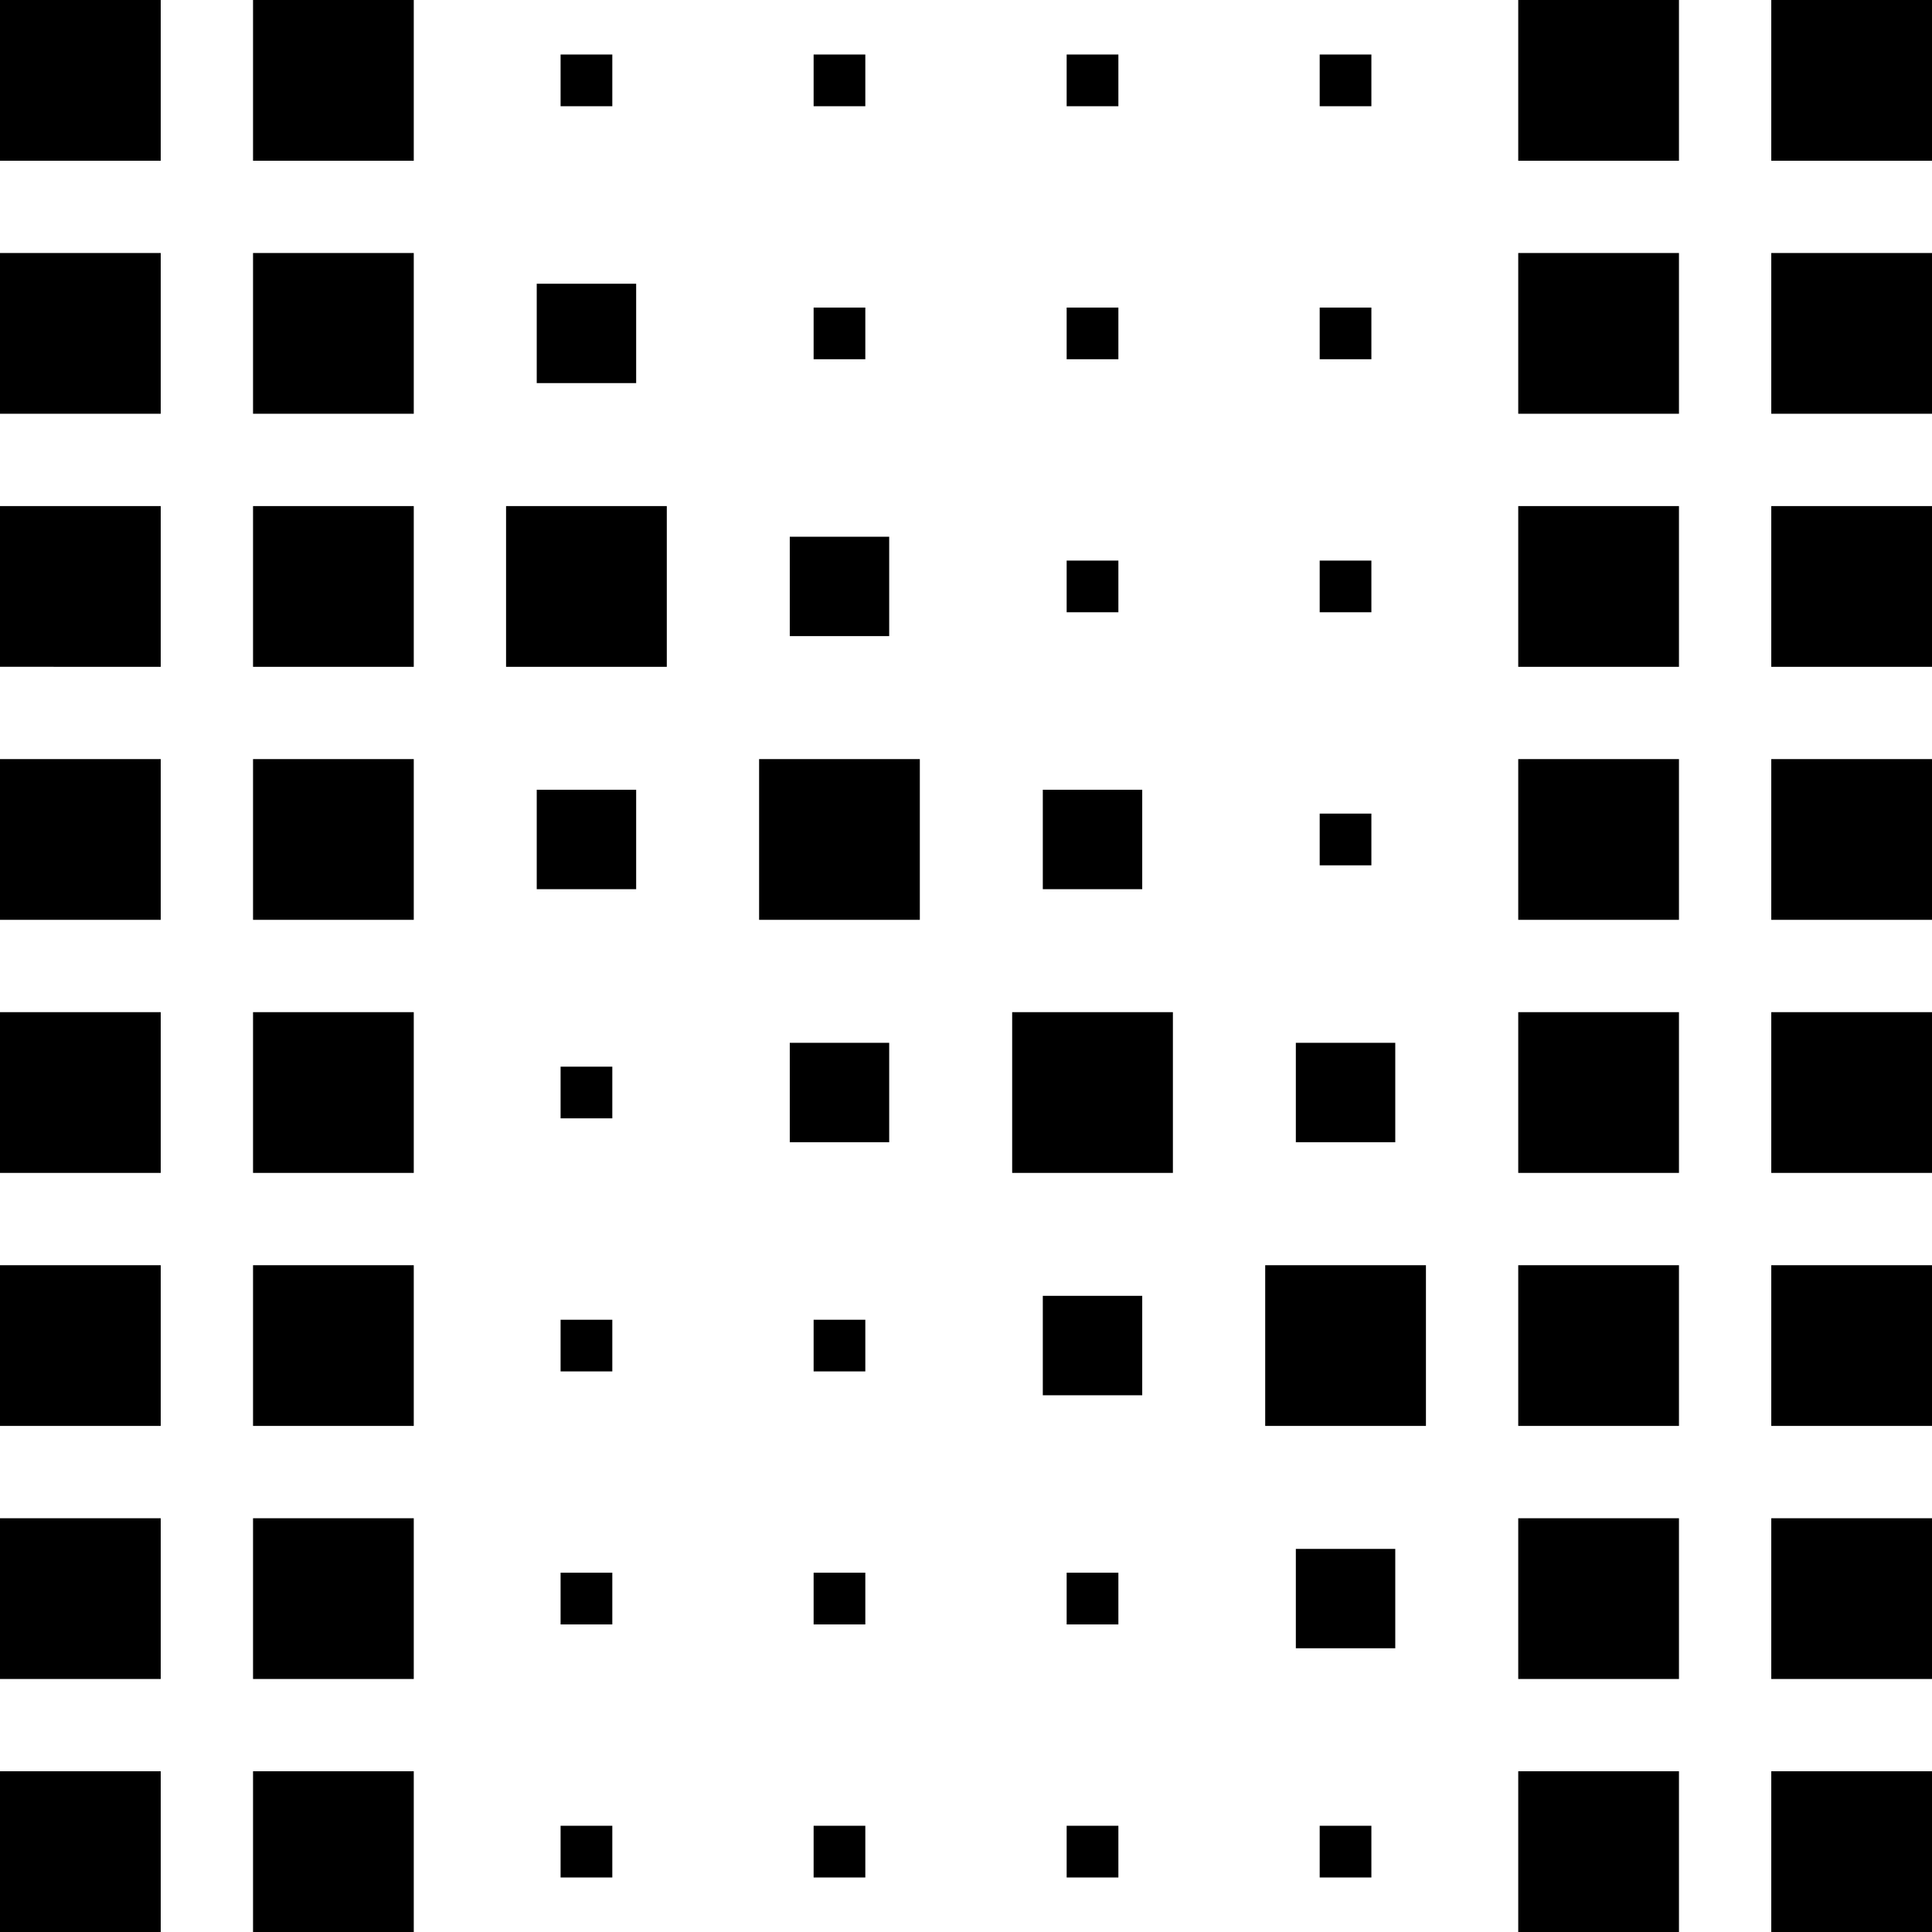 <svg data-name="Layer 1" xmlns="http://www.w3.org/2000/svg" viewBox="0 0 588.99 588.99"><path d="M0 0h49v49H0zM77.14 0h49v49h-49zM462.85 0h49v49h-49zM539.99 0h49v49h-49zM462.85 77.14h49v49h-49zM539.99 77.14h49v49h-49zM462.85 154.28h49v49h-49zM539.99 154.28h49v49h-49zM462.85 231.42h49v49h-49zM539.99 231.42h49v49h-49zM462.85 308.57h49v49h-49zM539.99 308.57h49v49h-49zM462.85 385.71h49v49h-49zM539.99 385.71h49v49h-49zM462.85 462.85h49v49h-49zM539.99 462.85h49v49h-49zM462.85 539.99h49v49h-49zM539.99 539.99h49v49h-49zM0 77.14h49v49H0zM77.14 77.14h49v49h-49zM0 154.28h49v49H0zM77.14 154.28h49v49h-49zM154.28 154.28h49v49h-49zM0 231.42h49v49H0zM77.14 231.42h49v49h-49zM163.63 240.77h30.31v30.31h-30.31zM240.77 317.91h30.31v30.31h-30.31zM317.91 395.05h30.31v30.31h-30.31zM395.05 472.2h30.31v30.3h-30.31zM395.05 317.91h30.31v30.31h-30.31zM317.91 240.77h30.31v30.31h-30.31zM163.63 86.49h30.31v30.31h-30.31zM170.9 16.62h15.77v15.76H170.9zM248.04 16.62h15.76v15.76h-15.76zM325.18 16.62h15.77v15.76h-15.77zM402.32 16.62h15.76v15.76h-15.76zM248.04 93.76h15.76v15.76h-15.76zM325.18 93.76h15.77v15.76h-15.77zM402.32 93.76h15.76v15.76h-15.76zM402.32 170.9h15.76v15.76h-15.76zM248.04 402.33h15.76v15.76h-15.76zM248.04 479.46h15.76v15.77h-15.76zM248.04 556.61h15.76v15.76h-15.76zM325.18 479.46h15.77v15.77h-15.77zM325.18 556.61h15.77v15.76h-15.77zM402.32 556.61h15.76v15.76h-15.76zM170.9 402.33h15.77v15.76H170.9zM170.9 325.18h15.77v15.76H170.9zM170.9 479.46h15.77v15.77H170.9zM170.9 556.61h15.77v15.76H170.9zM325.18 170.9h15.77v15.76h-15.77zM402.32 248.04h15.76v15.76h-15.76zM240.77 163.63h30.31v30.3h-30.31zM231.42 231.42h49v49h-49zM308.57 308.57h49v49h-49zM385.71 385.71h49v49h-49zM0 308.57h49v49H0zM77.14 308.57h49v49h-49zM0 385.71h49v49H0zM77.14 385.71h49v49h-49zM0 462.85h49v49H0zM77.14 462.85h49v49h-49zM0 539.99h49v49H0zM77.14 539.99h49v49h-49z"></path></svg>